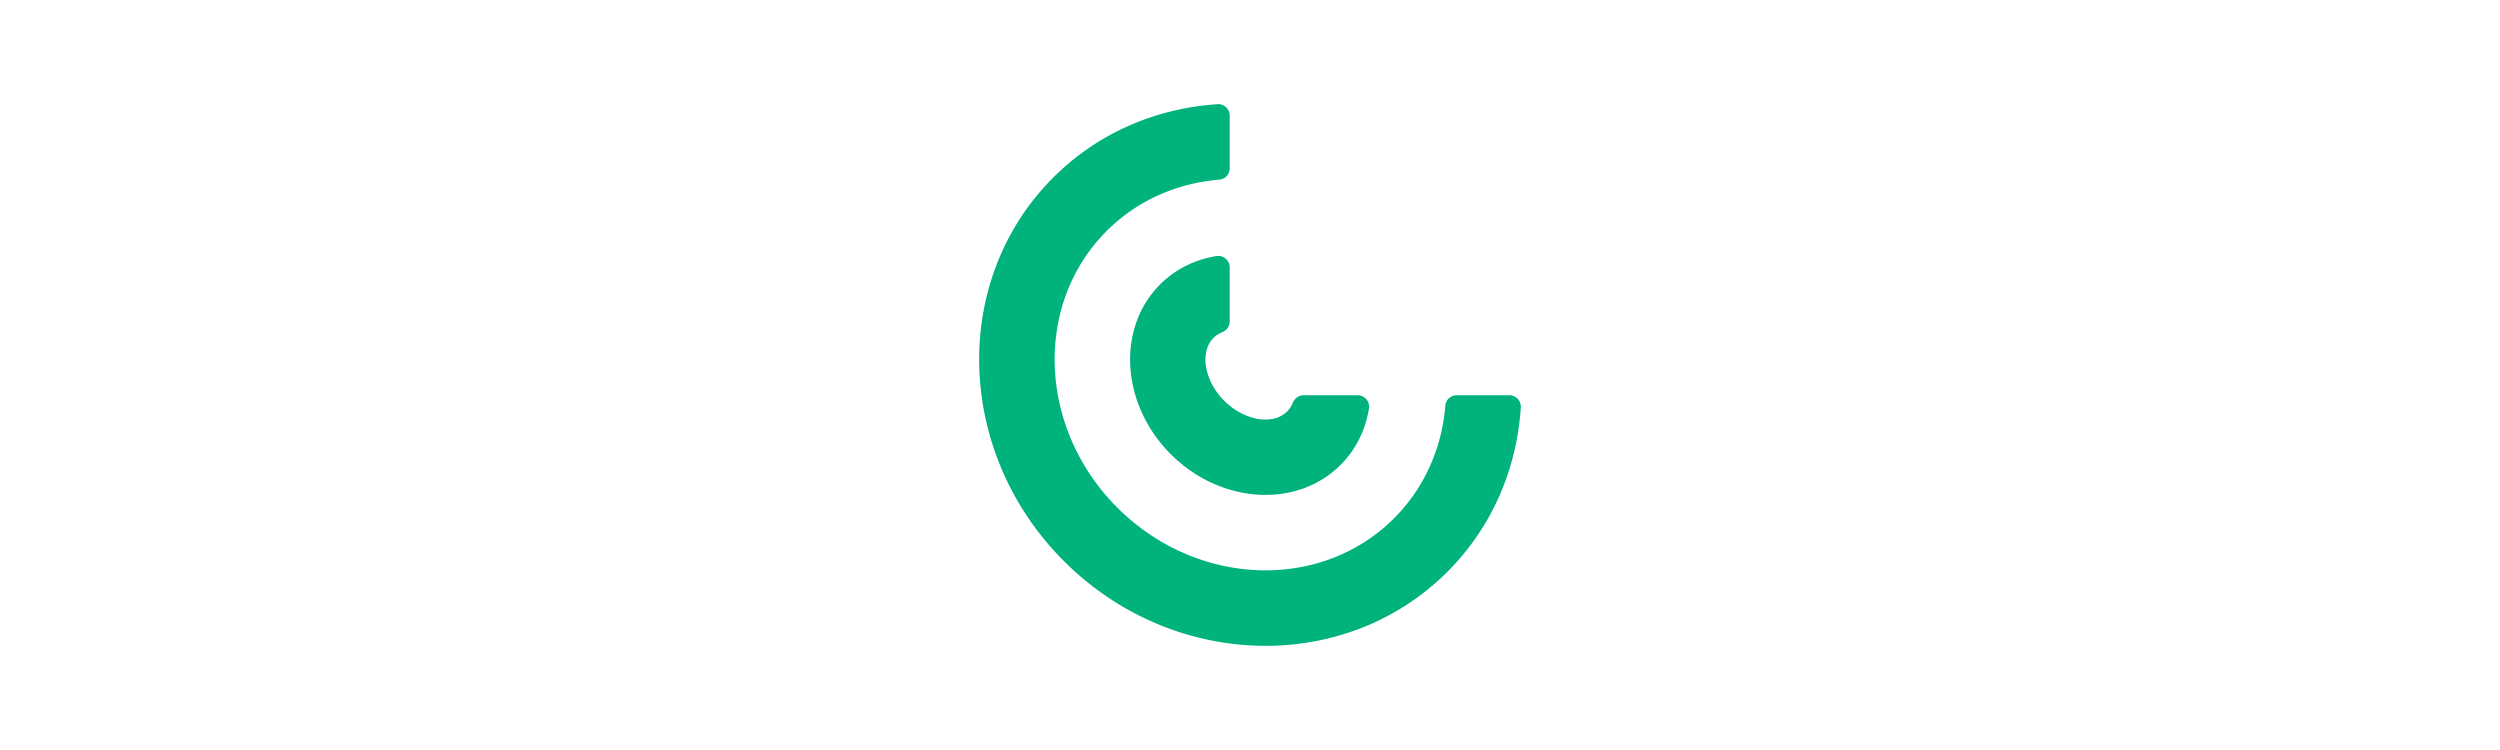 <svg id="logo--large" xmlns="http://www.w3.org/2000/svg" viewBox="0 0 240 72"><g fill="#00B37D" fill-rule="evenodd"><path d="M116.883 10.003c-5.82.376-11.438 2.707-15.773 7.042-9.868 9.868-9.407 26.385 1.026 36.819 10.434 10.434 26.95 10.894 36.819 1.025 4.336-4.336 6.667-9.955 7.043-15.779a1.099 1.099 0 00-1.098-1.167h-5.06c-.568 0-1.043.435-1.089 1.003-.328 4.011-1.958 7.846-4.926 10.813-7.04 7.04-18.954 6.58-26.56-1.025-7.604-7.605-8.064-19.52-1.024-26.56 2.966-2.966 6.798-4.596 10.807-4.925a1.092 1.092 0 001.003-1.09V11.1A1.1 1.1 0 00116.955 10c-.024 0-.048 0-.072.003"/><path d="M116.772 24.582c-2.022.33-3.907 1.23-5.4 2.723-4.212 4.211-3.752 11.523 1.024 16.3 4.777 4.776 12.089 5.236 16.3 1.025 1.495-1.496 2.395-3.384 2.724-5.409a1.101 1.101 0 00-1.085-1.278h-5.192c-.463 0-.859.296-1.032.726a2.483 2.483 0 01-.546.83c-1.358 1.36-4.124.89-6.039-1.024-1.914-1.915-2.384-4.68-1.025-6.04.237-.236.516-.416.826-.543.428-.174.724-.569.724-1.03v-5.195a1.1 1.1 0 00-1.1-1.099c-.058 0-.118.005-.179.014"/></g></svg>